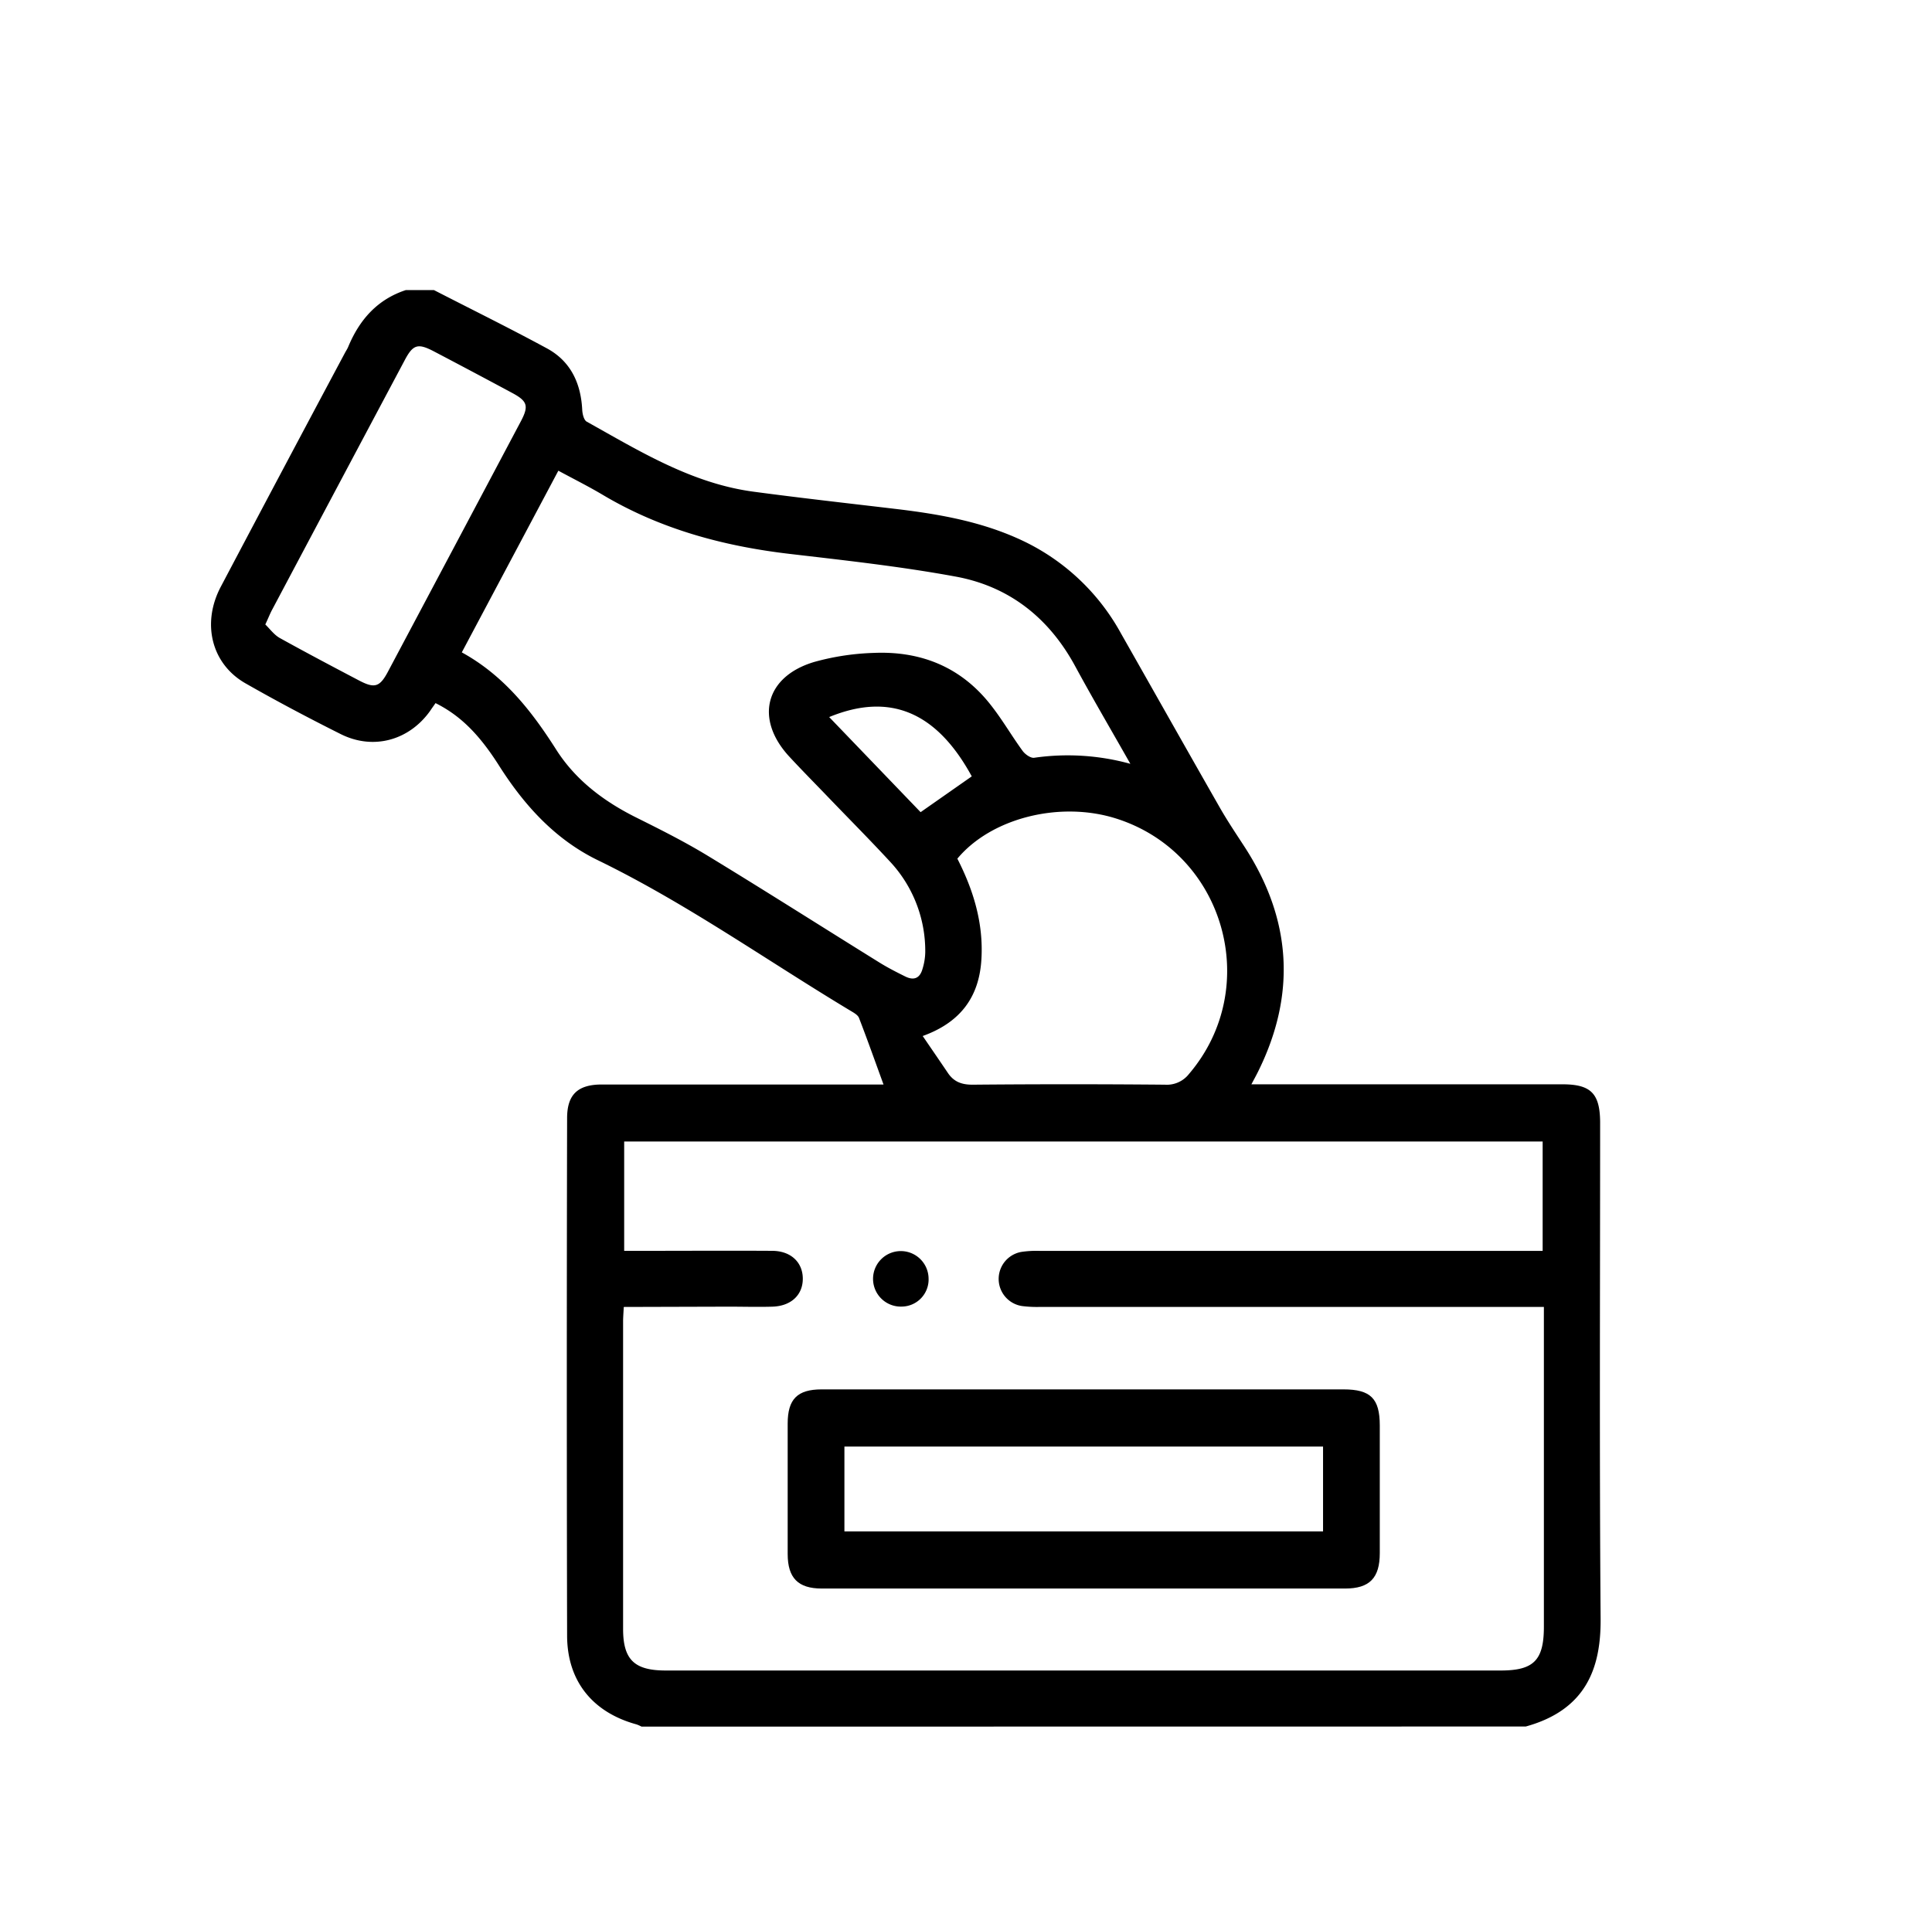 <svg id="Layer_1" data-name="Layer 1" xmlns="http://www.w3.org/2000/svg" viewBox="0 0 516.26 514"><title>Icons</title><path d="M171.43,461.5a9.69,9.69,0,0,0-1.36-.6c-11.68-3.2-18.49-11.53-18.53-23.67q-.16-69.18,0-138.36c0-6.33,2.86-9,9.3-9q35.63,0,71.25,0h4c-2.19-6-4.29-11.94-6.55-17.79-.31-.8-1.39-1.39-2.22-1.89-22.46-13.49-43.87-28.74-67.53-40.25-11.45-5.56-19.72-14.71-26.47-25.35-5.41-8.52-10.47-13.43-16.94-16.66-.47.69-1,1.4-1.45,2.09-5.64,7.9-15.2,10.54-23.89,6.19s-17.09-8.8-25.43-13.56c-9.09-5.18-11.78-16-6.63-25.79q16.51-31.29,33.18-62.52c.29-.55.65-1.07.89-1.65,3-7.21,7.76-12.66,15.4-15.16h7.5c10.08,5.18,20.25,10.19,30.21,15.59,6.35,3.45,9.07,9.34,9.42,16.45.06,1.09.44,2.71,1.2,3.13,14.15,7.9,28.06,16.51,44.58,18.72,12.62,1.69,25.28,3.1,37.92,4.6,11.82,1.4,23.46,3.45,34.32,8.66a58.53,58.53,0,0,1,25.94,24.62c8.88,15.63,17.7,31.3,26.61,46.9,2,3.46,4.22,6.77,6.4,10.12,12.55,19.32,13.89,39.33,3.68,60-.49,1-1,1.93-1.84,3.5h83.14c7.58,0,10,2.46,10.05,10.13,0,44.24-.21,88.48.13,132.72.1,13.24-3.92,24.35-20,28.8Zm-4.75-112.17c-.08,1.69-.18,2.79-.18,3.9q0,41.06,0,82.12c0,8.26,3,11.15,11.39,11.15H401c8.85,0,11.55-2.73,11.55-11.72q0-40.48,0-81v-4.46H277.92a31.41,31.41,0,0,1-4.86-.24,7.33,7.33,0,0,1-.15-14.46,27,27,0,0,1,4.85-.28q64.88,0,129.75,0h4.71V305.1H166.79v29.23h4.74c11.63,0,23.25-.07,34.88,0,5,.05,8.11,3.13,8.11,7.46s-3.13,7.3-8.11,7.46c-3.87.12-7.75,0-11.63,0ZM302.05,204.16c-5.23-9.23-10.15-17.61-14.78-26.16-7-12.88-17.6-21.25-31.86-23.88-14.69-2.71-29.61-4.34-44.47-6.08-17.68-2.08-34.51-6.62-49.92-15.8-3.74-2.22-7.64-4.17-11.82-6.43l-25.8,48.56c11.26,6.19,18.64,15.64,25.23,26,5.22,8.2,12.78,13.86,21.46,18.18,6.47,3.22,12.95,6.48,19.12,10.24,15.35,9.34,30.52,19,45.79,28.48,2.22,1.38,4.56,2.57,6.9,3.73s3.91.44,4.6-2a16.09,16.09,0,0,0,.74-4.39,35,35,0,0,0-9.59-24.5c-5.25-5.68-10.72-11.18-16.08-16.76-3.55-3.7-7.16-7.34-10.64-11.1-9.35-10.09-6.45-21.49,6.75-25.35a66.71,66.71,0,0,1,15.86-2.39c12.76-.53,23.53,3.92,31.44,14.22,3,3.85,5.43,8.07,8.3,12,.67.9,2.14,1.95,3.07,1.81A62.86,62.86,0,0,1,302.05,204.16Zm-55.49,72.75c2.41,3.53,4.58,6.69,6.73,9.87,1.6,2.38,3.71,3.16,6.65,3.14q25.68-.23,51.36,0a7.5,7.5,0,0,0,6.41-2.86c19.74-23.12,9.55-59.06-19.43-68.27-15-4.77-33.39-.18-42.46,10.72,4.28,8.37,7,17.21,6.43,26.85C261.68,266.38,256.72,273.25,246.56,276.91Zm-175.67-110c1.22,1.17,2.35,2.77,3.89,3.63,7,3.88,14,7.58,21.1,11.31,4.19,2.21,5.58,1.83,7.77-2.29q17.82-33.53,35.6-67.08c2.09-4,1.65-5.29-2.36-7.44Q126.53,99.47,116.1,94c-4.43-2.34-5.71-2-8,2.36q-17.66,33.2-35.27,66.4C72.24,163.81,71.79,165,70.89,166.93Zm188.78,40.6c-9.37-17.2-21.87-22.54-38.1-15.85L246,217.08Z"/><path d="M289.6,371.36H359c7.25,0,9.69,2.44,9.7,9.64q0,17.06,0,34.12c0,6.64-2.71,9.47-9.26,9.47q-69.93,0-139.85,0c-6.36,0-9.1-2.85-9.11-9.22q0-17.44,0-34.87c0-6.52,2.58-9.13,9.05-9.14Q254.55,371.34,289.6,371.36Zm63.94,15.28H225.64v22.69h127.9Z"/><path d="M248.13,341.66a7.25,7.25,0,0,1-7.13,7.57,7.42,7.42,0,1,1,7.13-7.57Z"/></svg>
